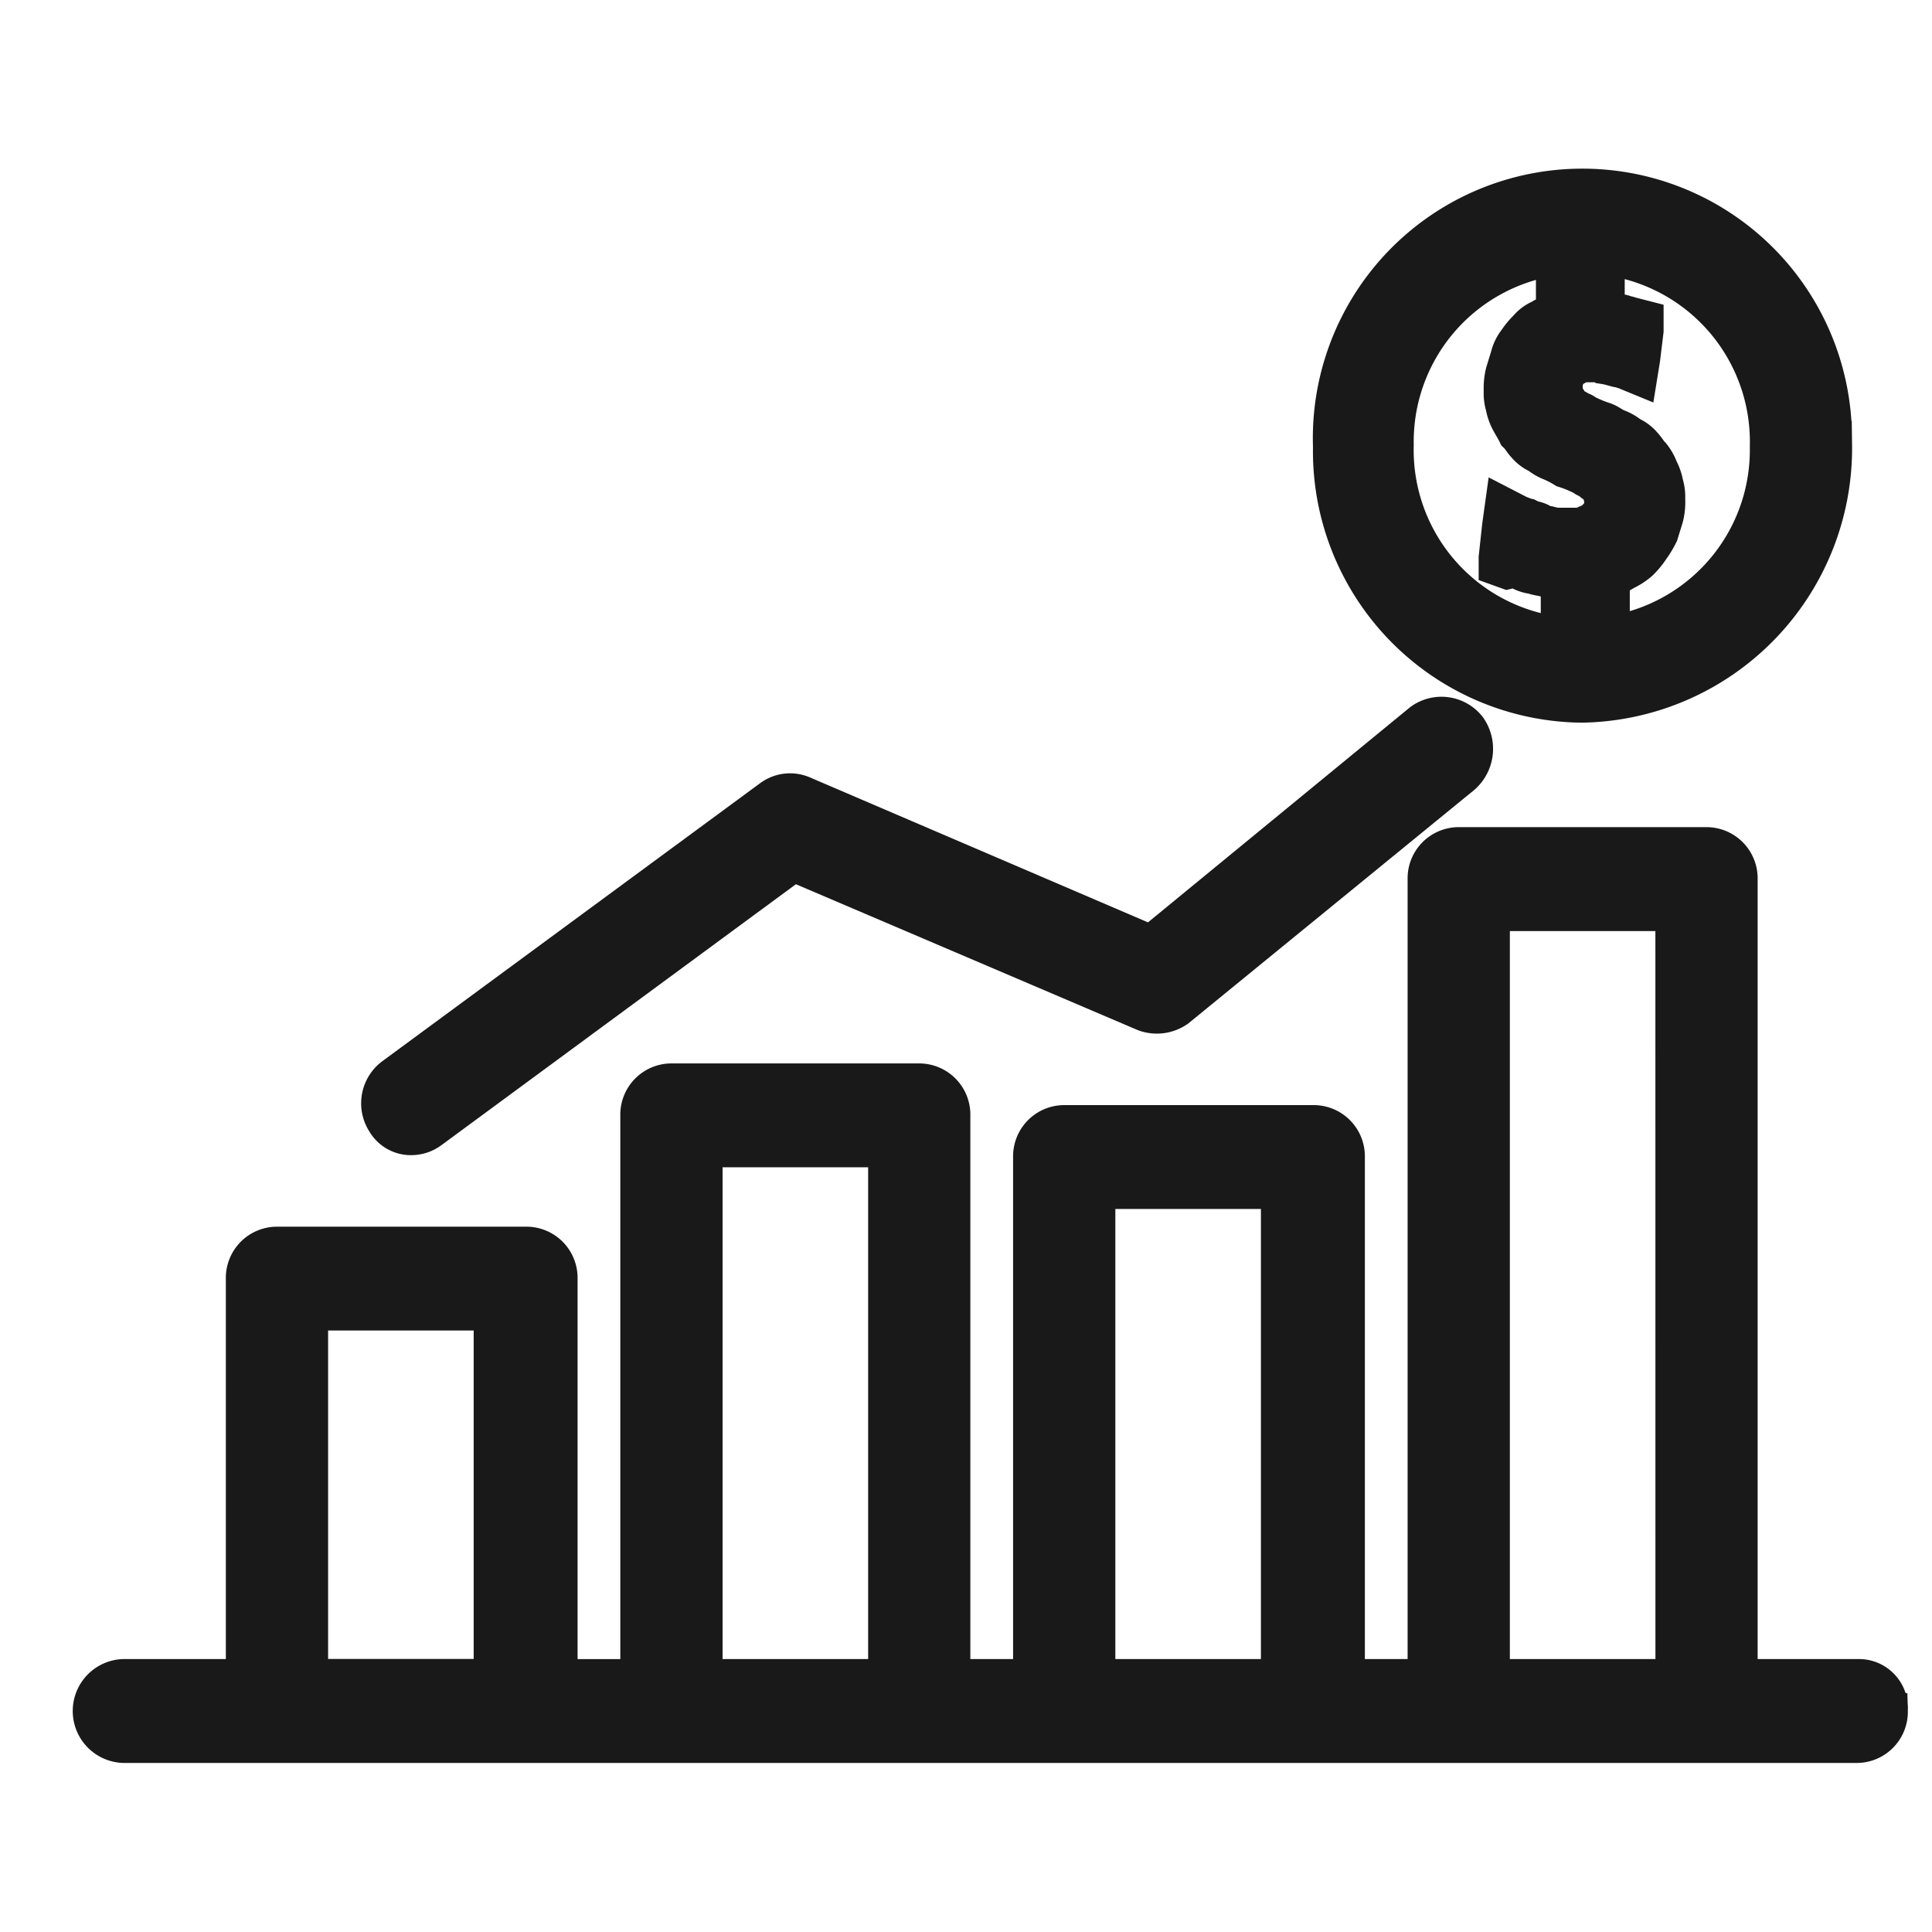 <svg id="Frame_4" data-name="Frame 4" xmlns="http://www.w3.org/2000/svg" width="40" height="40" viewBox="0 0 40 40">
  <rect id="Frame_4-2" data-name="Frame 4" width="40" height="40" fill="none"/>
  <path id="https:_www.flaticon.com_free-icon_bars_547166_term_finance_page_1_position_8_page_1_position_8_related_id_547166_origin_search" data-name="https://www.flaticon.com/free-icon/bars_547166?term=finance&amp;page=1&amp;position=8&amp;page=1&amp;position=8&amp;related_id=547166&amp;origin=search" d="M35.845,5.213a5.18,5.18,0,0,1-5.1,5.249,5.12,5.12,0,0,1-5.061-5.213,5.081,5.081,0,1,1,10.157-.036Zm-1.117.036a3.98,3.98,0,1,0-7.958-.036,3.98,3.98,0,1,0,7.958.036Z" transform="translate(2 4)" fill="#191919" stroke="#191919" stroke-width="1"/>
  <path id="https:_www.flaticon.com_free-icon_bars_547166_term_finance_page_1_position_8_page_1_position_8_related_id_547166_origin_search-2" data-name="https://www.flaticon.com/free-icon/bars_547166?term=finance&amp;page=1&amp;position=8&amp;page=1&amp;position=8&amp;related_id=547166&amp;origin=search" d="M32.39,6.328a1.14,1.14,0,0,1-.035.36l-.1.324a2.018,2.018,0,0,1-.175.288,1.552,1.552,0,0,1-.209.252,1.22,1.22,0,0,1-.279.18,1.222,1.222,0,0,1-.314.144h-.035v.755H30.4V7.91h-.07a.747.747,0,0,1-.279-.036c-.1-.036-.209-.036-.279-.072a.633.633,0,0,1-.244-.072.454.454,0,0,0-.314-.036l-.1-.036V7.551l.07-.647.035-.252.209.108c.035,0,.07.036.1.036s.07.036.1.036c.07.036.14.036.209.072a.486.486,0,0,0,.209.072,1.473,1.473,0,0,0,.175.036h.454a1.473,1.473,0,0,0,.175-.036c.035-.036.1-.036.14-.072a.484.484,0,0,0,.14-.108l.1-.108a.276.276,0,0,0,.07-.144v-.18a1.6,1.6,0,0,0-.035-.18c-.035-.072-.035-.108-.07-.144l-.1-.108c-.035,0-.07-.036-.1-.072s-.1-.036-.14-.072a.262.262,0,0,0-.14-.072,2.362,2.362,0,0,0-.279-.108,2.048,2.048,0,0,0-.279-.144.869.869,0,0,1-.244-.144.627.627,0,0,1-.244-.18c-.07-.072-.1-.144-.175-.216-.035-.072-.1-.18-.14-.252a.958.958,0,0,1-.1-.288.814.814,0,0,1-.035-.288,1.259,1.259,0,0,1,.035-.36l.1-.324a.731.731,0,0,1,.14-.288,1.552,1.552,0,0,1,.209-.252.627.627,0,0,1,.244-.18,1.222,1.222,0,0,1,.314-.144H30.3V1.834h.838v.683h.035c.07,0,.1.036.175.036a1.472,1.472,0,0,1,.175.036c.07,0,.1.036.14.036s.1.036.14.036l.14.036V2.84l-.07.575-.035.216-.175-.072c-.035,0-.07-.036-.14-.036-.035,0-.1-.036-.14-.036a1.473,1.473,0,0,0-.175-.036.307.307,0,0,0-.175-.036h-.209a.307.307,0,0,0-.175.036.263.263,0,0,0-.175.072l-.1.108c-.035.036-.035.108-.07.144,0,.036-.035.108-.035.144V4.1a.221.221,0,0,0,.035.144.189.189,0,0,0,.07.144l.1.108c.035.036.1.036.14.072s.1.036.14.072a.262.262,0,0,0,.14.072,2.362,2.362,0,0,0,.279.108c.1.036.175.108.279.144a.869.869,0,0,1,.244.144.627.627,0,0,1,.244.18c.07.072.1.144.175.216a.909.909,0,0,1,.14.252.958.958,0,0,1,.1.288.814.814,0,0,1,.035.288Z" transform="translate(2 4)" fill="#191919" stroke="#191919" stroke-width="1"/>
  <path id="https:_www.flaticon.com_free-icon_bars_547166_term_finance_page_1_position_8_page_1_position_8_related_id_547166_origin_search-3" data-name="https://www.flaticon.com/free-icon/bars_547166?term=finance&amp;page=1&amp;position=8&amp;page=1&amp;position=8&amp;related_id=547166&amp;origin=search" d="M28.2,11.973l-5.9,4.818a.612.612,0,0,1-.558.072l-7.33-3.128L6.841,19.308a.552.552,0,0,1-.314.108.5.5,0,0,1-.454-.252.586.586,0,0,1,.14-.791l7.818-5.753a.543.543,0,0,1,.524-.072l7.295,3.128L27.5,11.038a.582.582,0,0,1,.8.108.625.625,0,0,1-.1.827Z" transform="translate(2 4)" fill="#191919" stroke="#191919" stroke-width="1"/>
  <path id="https:_www.flaticon.com_free-icon_bars_547166_term_finance_page_1_position_8_page_1_position_8_related_id_547166_origin_search-4" data-name="https://www.flaticon.com/free-icon/bars_547166?term=finance&amp;page=1&amp;position=8&amp;page=1&amp;position=8&amp;related_id=547166&amp;origin=search" d="M37,31.425a.56.56,0,0,1-.558.575H.558a.576.576,0,0,1,0-1.151H3.176V22.472a.56.56,0,0,1,.558-.575H8.9a.56.56,0,0,1,.558.575v8.378h1.885V19.092a.56.56,0,0,1,.558-.575h5.131a.56.56,0,0,1,.558.575V30.849h1.885V19.955a.56.56,0,0,1,.558-.575H25.2a.56.56,0,0,1,.558.575V30.849h1.885V14.2a.56.56,0,0,1,.558-.575h5.131a.56.56,0,0,1,.558.575V30.849h2.583a.513.513,0,0,1,.524.575ZM8.307,23.047H4.293v7.8H8.307Zm8.167-3.38H12.46V30.849h4.014Zm8.132.863H20.592V30.849h4.014Zm8.167-5.753H28.76V30.849h4.014Z" transform="translate(2 4)" fill="#191919" stroke="#191919" stroke-width="1"/>
</svg>
